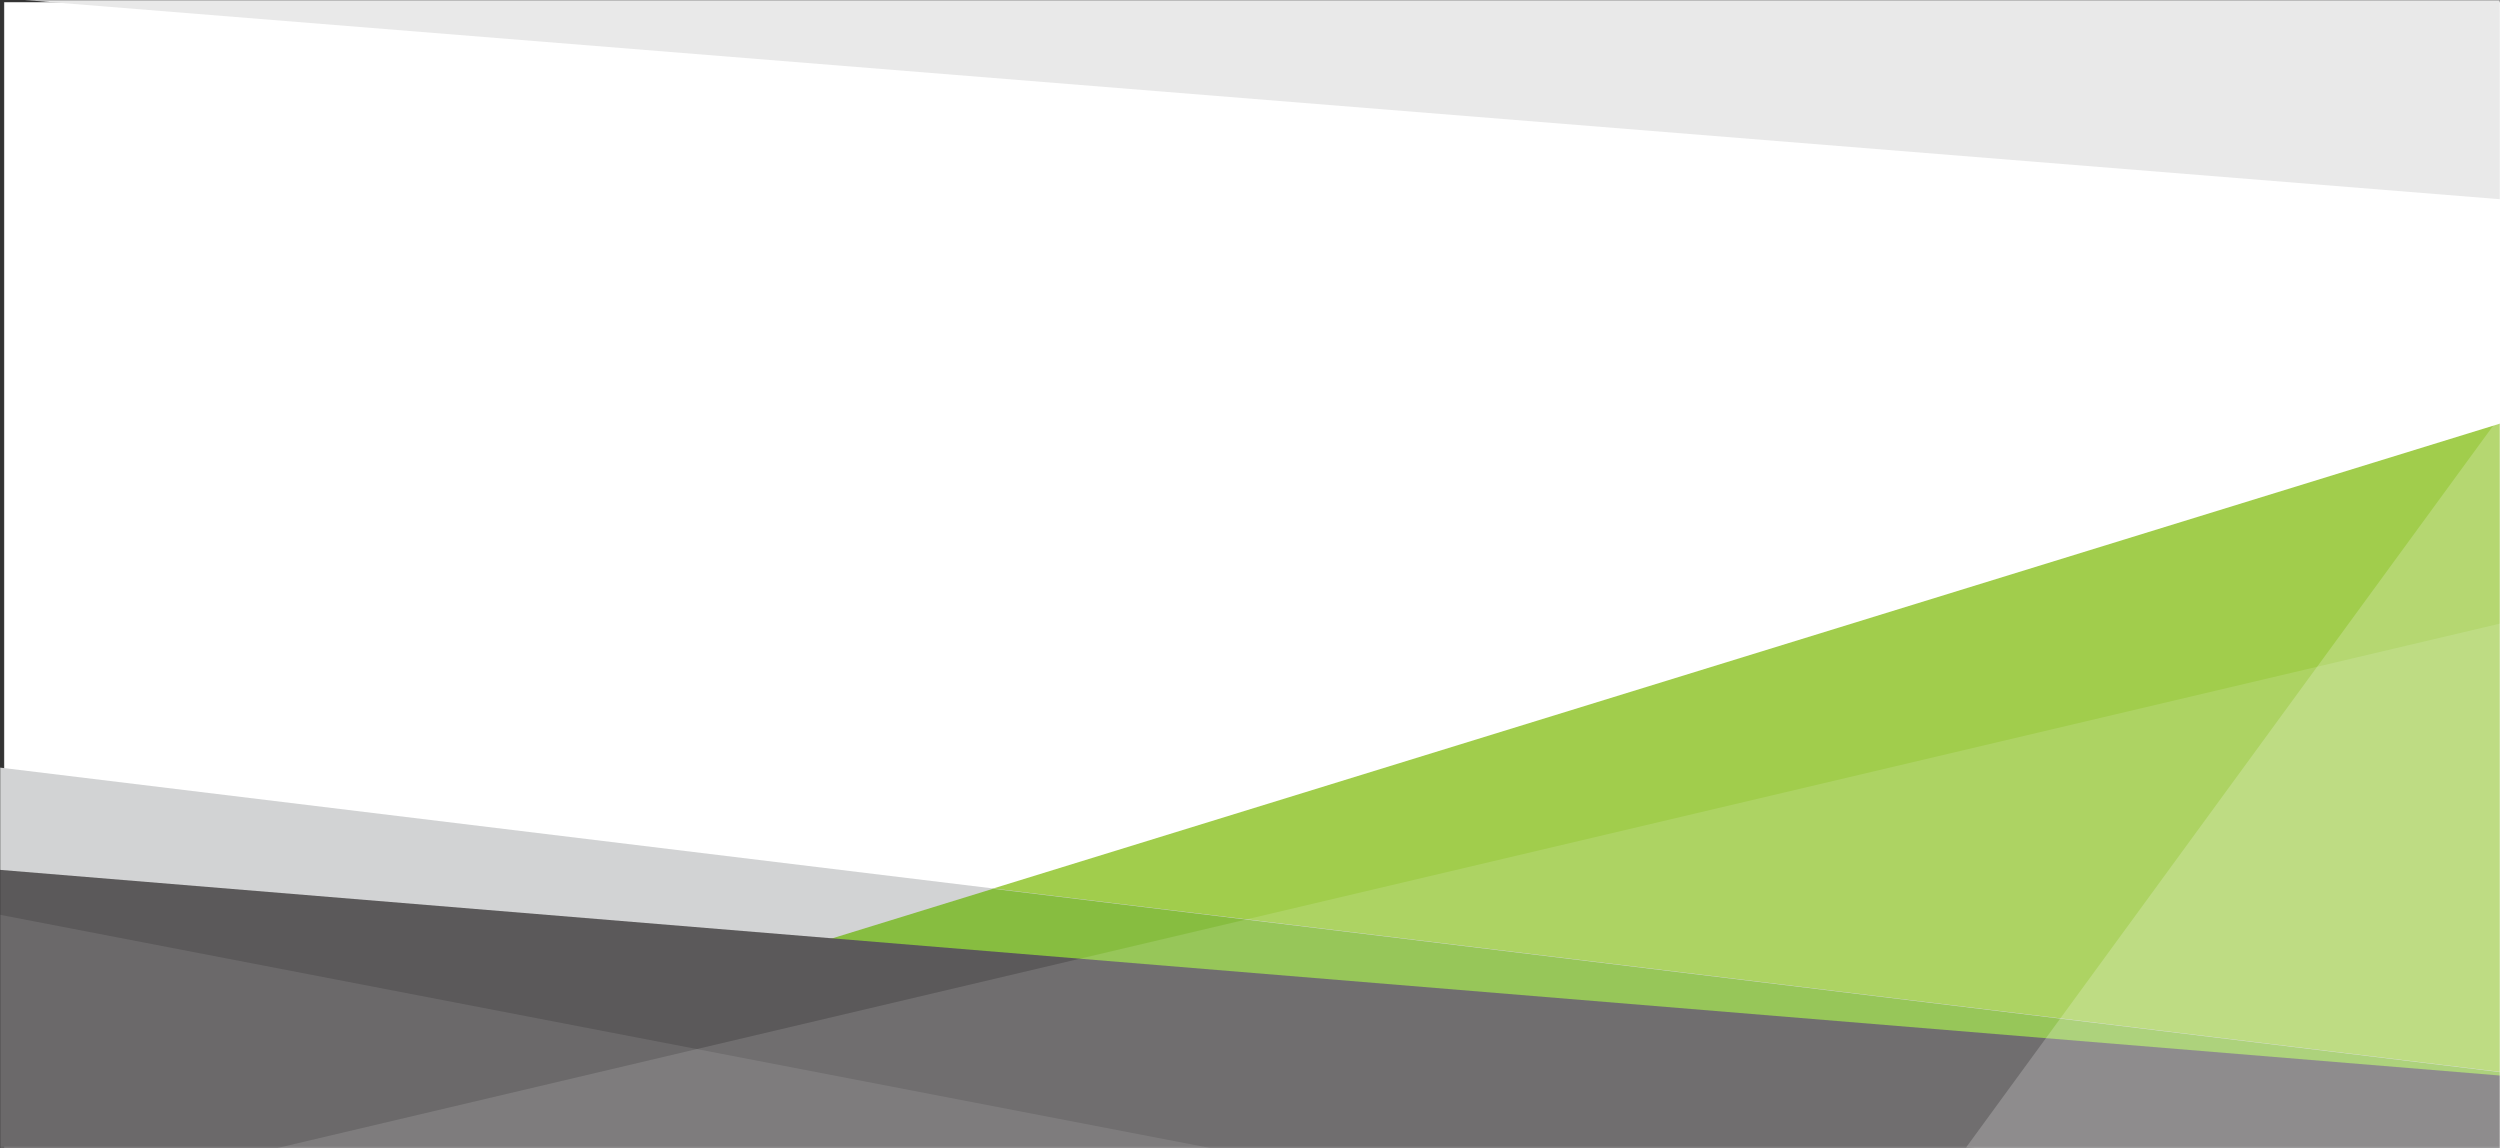 <?xml version="1.0" encoding="UTF-8"?>
<svg width="1280px" height="588px" viewBox="0 0 1280 588" version="1.1" xmlns="http://www.w3.org/2000/svg" xmlns:xlink="http://www.w3.org/1999/xlink">
    <rect x="0" y="0" width="1280" height="588" fill="#333333" stroke="none"/>
    <!-- Generator: Sketch 48.2 (47327) - http://www.bohemiancoding.com/sketch -->
    <title>img</title>
    <desc>Created with Sketch.</desc>
    <defs>
        <rect id="path-1" x="0" y="0" width="1280" height="587.902"></rect>
    </defs>
    <g id="Artboard-2" stroke="none" stroke-width="1" fill="none" fill-rule="evenodd" transform="translate(0, -206)">
        <g id="img" transform="translate(0, 206)">
            <g id="Clipped">
                <mask id="mask-2" fill="white">
                    <use xlink:href="#path-1"></use>
                </mask>
                <g id="SVGID_1_"></g>
                <rect id="Rectangle-path" fill="#FFFFFF" fill-rule="nonzero" mask="url(#mask-2)" x="2" y="1" width="1280" height="588"></rect>
                <polygon id="Rectangle-3" fill="#E9E9E9" mask="url(#mask-2)" points="0 -1 1280 -1 1280 102"></polygon>
                <g id="Group" mask="url(#mask-2)" fill-rule="nonzero">
                    <g transform="translate(-29.767, 173.781)" id="Shape">
                        <polygon fill="#A1CD4C" points="1370.556 24.344 50.291 431.688 1352.225 396.919"></polygon>
                        <polygon fill="#D2D3D4" points="1357.395 380.816 4.23 216.121 30.551 337.629"></polygon>
                        <polygon fill="#87BD40" points="1353.165 380.45 538.164 281.267 316.318 349.707 1353.165 380.816"></polygon>
                        <polygon fill="#5B595A" points="1357.395 380.816 18.33 270.653 16.92 436.446 1324.494 415.951"></polygon>
                        <polygon fill="#FFFFFF" opacity="0.13" points="1320.734 142.924 137.244 422.172 1337.655 435.714"></polygon>
                        <polygon fill="#FFFFFF" opacity="0.21" points="1338.125 0.554 1036.377 413.755 1340.005 429.126"></polygon>
                        <polygon fill="#FFFFFF" opacity="0.1" points="697.498 423.27 0.47 288.953 11.28 425.832"></polygon>
                    </g>
                </g>
            </g>
        </g>
    </g>
</svg>